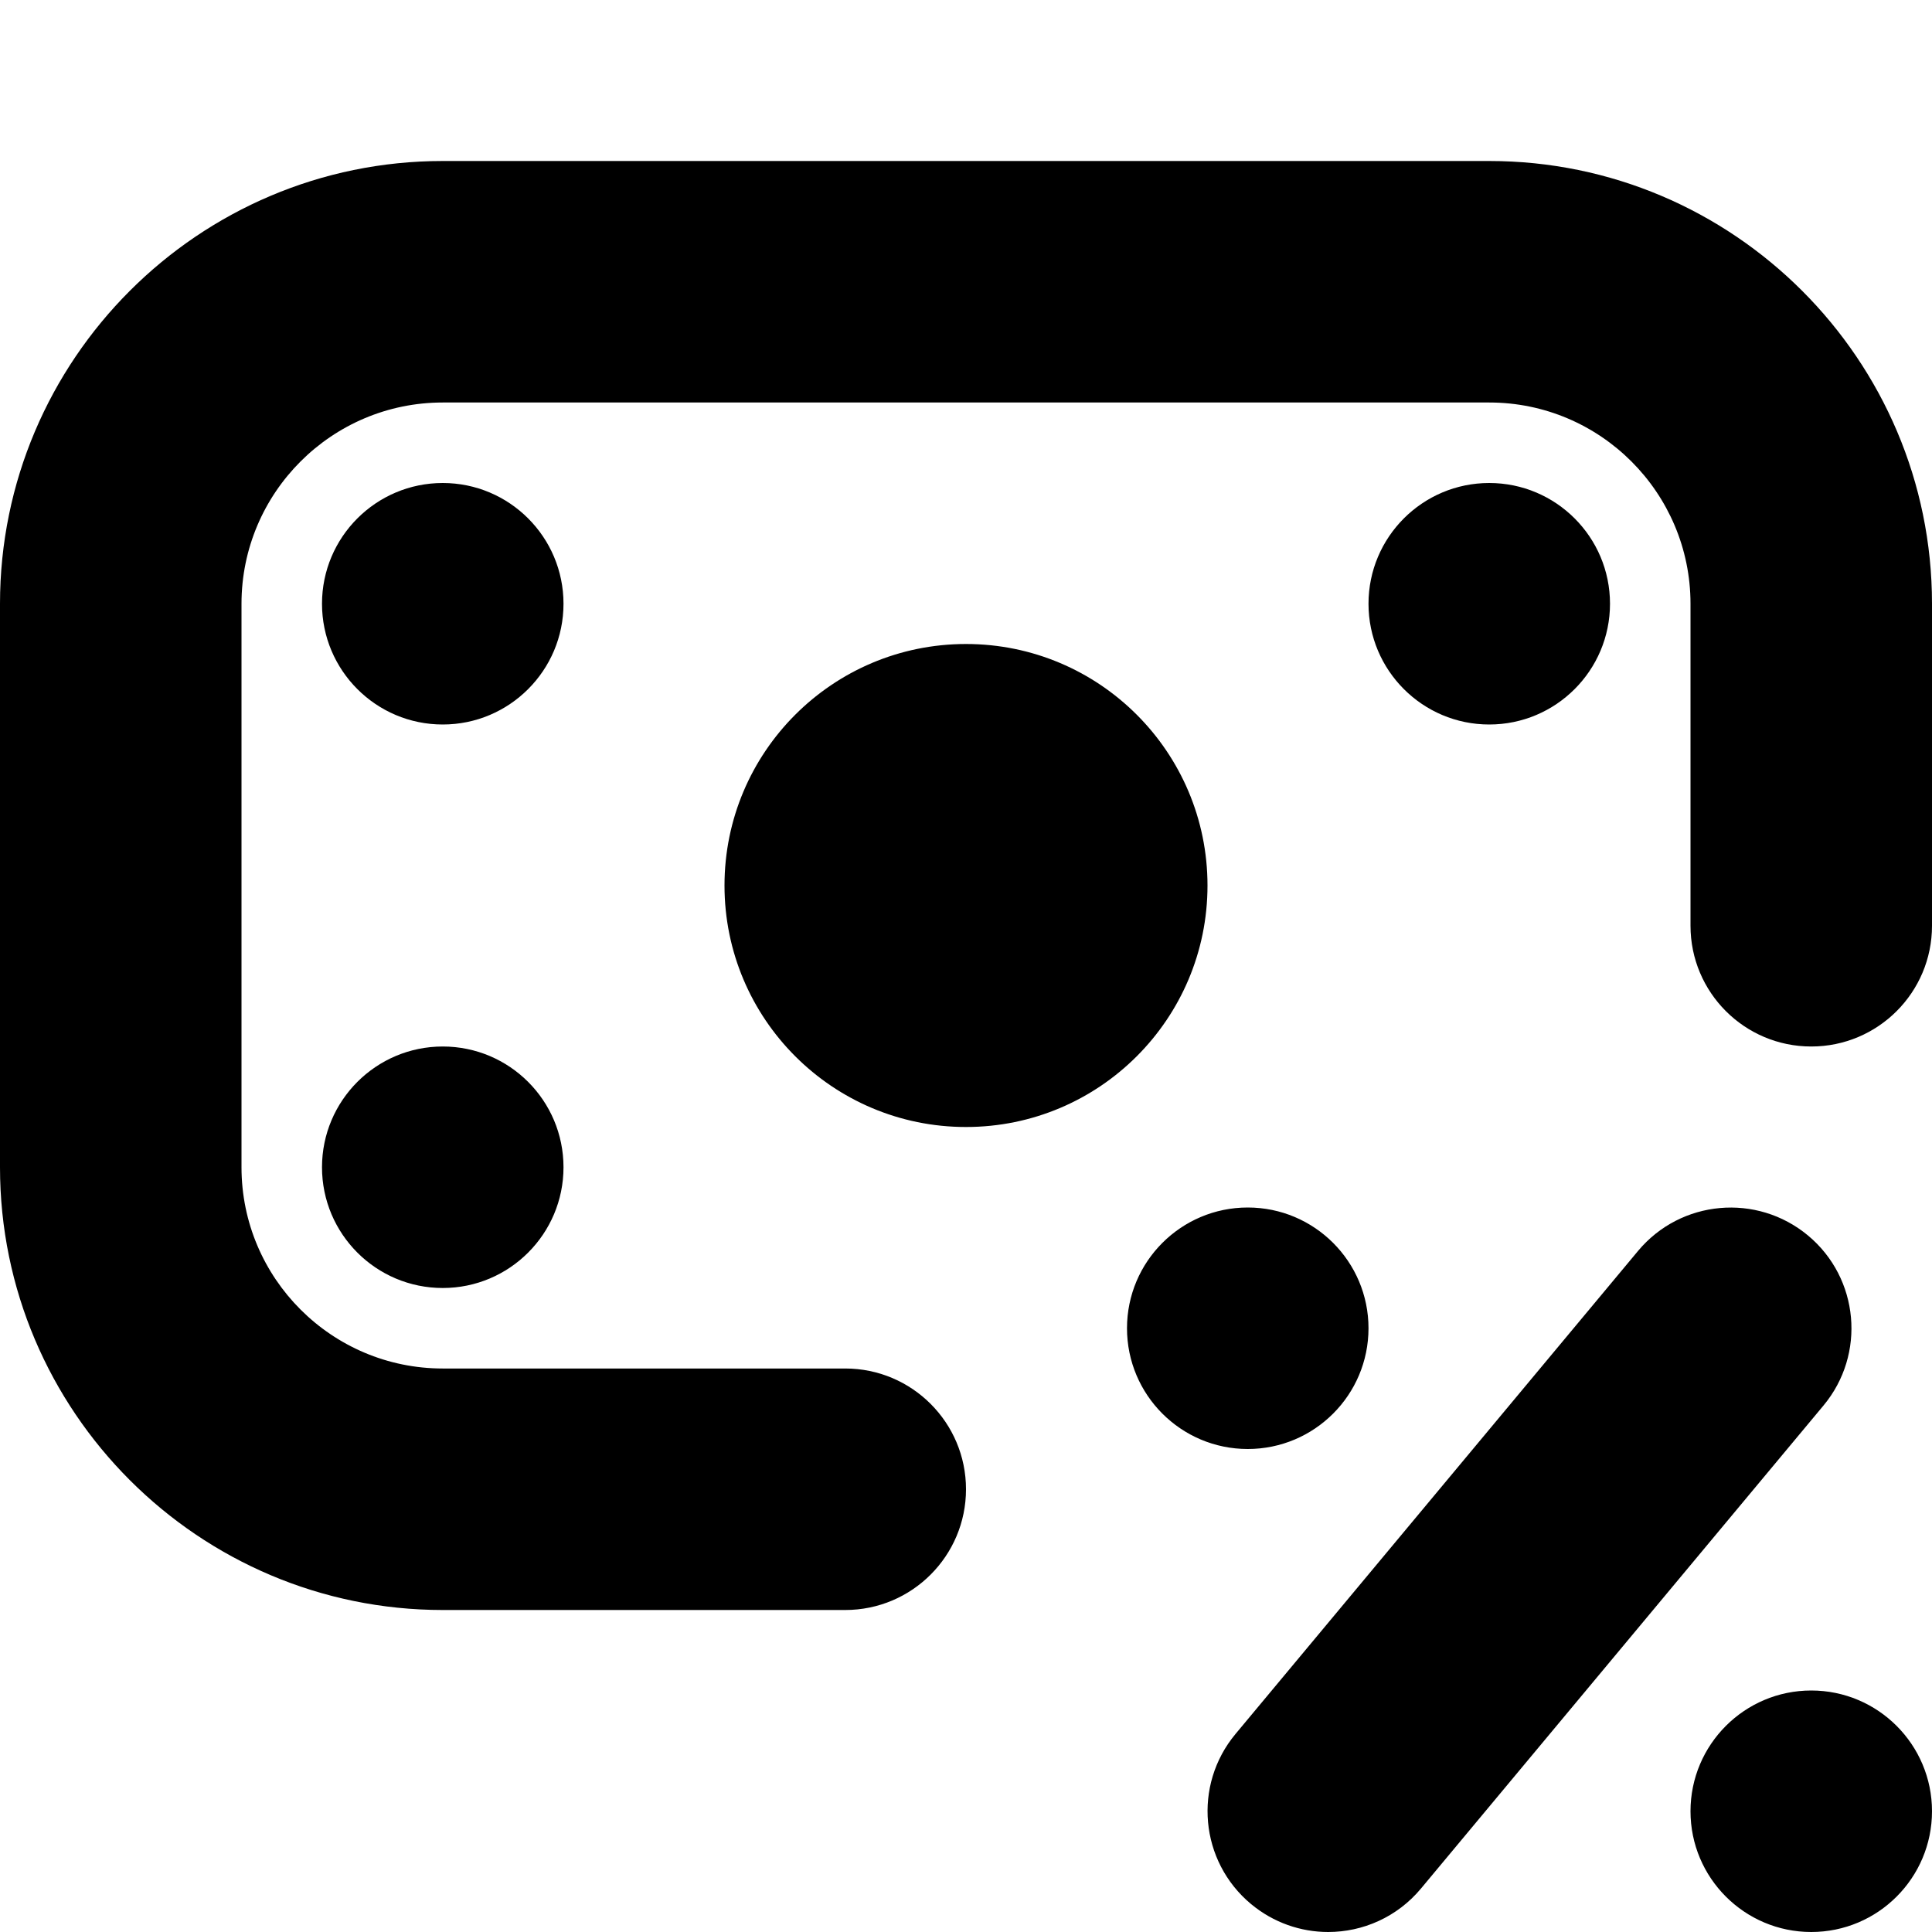 <?xml version="1.0" encoding="UTF-8"?>
<svg xmlns="http://www.w3.org/2000/svg" id="Layer_1" data-name="Layer 1" viewBox="0 0 24 24">
  <path d="m7,7.5c0,.828-.672,1.5-1.5,1.5s-1.5-.672-1.5-1.5.672-1.5,1.5-1.5,1.5.672,1.5,1.5Zm13,0c0-.828-.672-1.5-1.5-1.5s-1.5.672-1.5,1.5.672,1.5,1.5,1.5,1.5-.672,1.5-1.5Zm-14.5,5.5c-.828,0-1.5.672-1.5,1.5s.672,1.5,1.5,1.5,1.5-.672,1.5-1.5-.672-1.5-1.5-1.5ZM18.5,2H5.5C2.468,2,0,4.467,0,7.5v7c0,3.032,2.468,5.5,5.5,5.5h5c.828,0,1.5-.672,1.5-1.5s-.672-1.5-1.5-1.5h-5c-1.379,0-2.5-1.121-2.5-2.5v-7c0-1.378,1.121-2.5,2.5-2.5h13c1.379,0,2.5,1.122,2.5,2.5v4c0,.829.672,1.5,1.5,1.5s1.5-.671,1.5-1.5v-4c0-3.033-2.468-5.5-5.5-5.5Zm4,19c-.828,0-1.5.672-1.5,1.5s.672,1.5,1.5,1.5,1.5-.672,1.5-1.5-.672-1.5-1.5-1.5Zm-5.5-4.5c0-.828-.672-1.5-1.5-1.5s-1.5.672-1.5,1.5.672,1.5,1.5,1.5,1.5-.672,1.5-1.5Zm5.46-1.152c-.636-.529-1.581-.445-2.112.192l-5,6c-.53.636-.444,1.582.192,2.112.28.233.62.348.959.348.43,0,.856-.184,1.153-.54l5-6c.53-.636.444-1.582-.192-2.112Zm-7.46-4.348c0-1.657-1.343-3-3-3s-3,1.343-3,3,1.343,3,3,3,3-1.343,3-3Z"/>
</svg>
